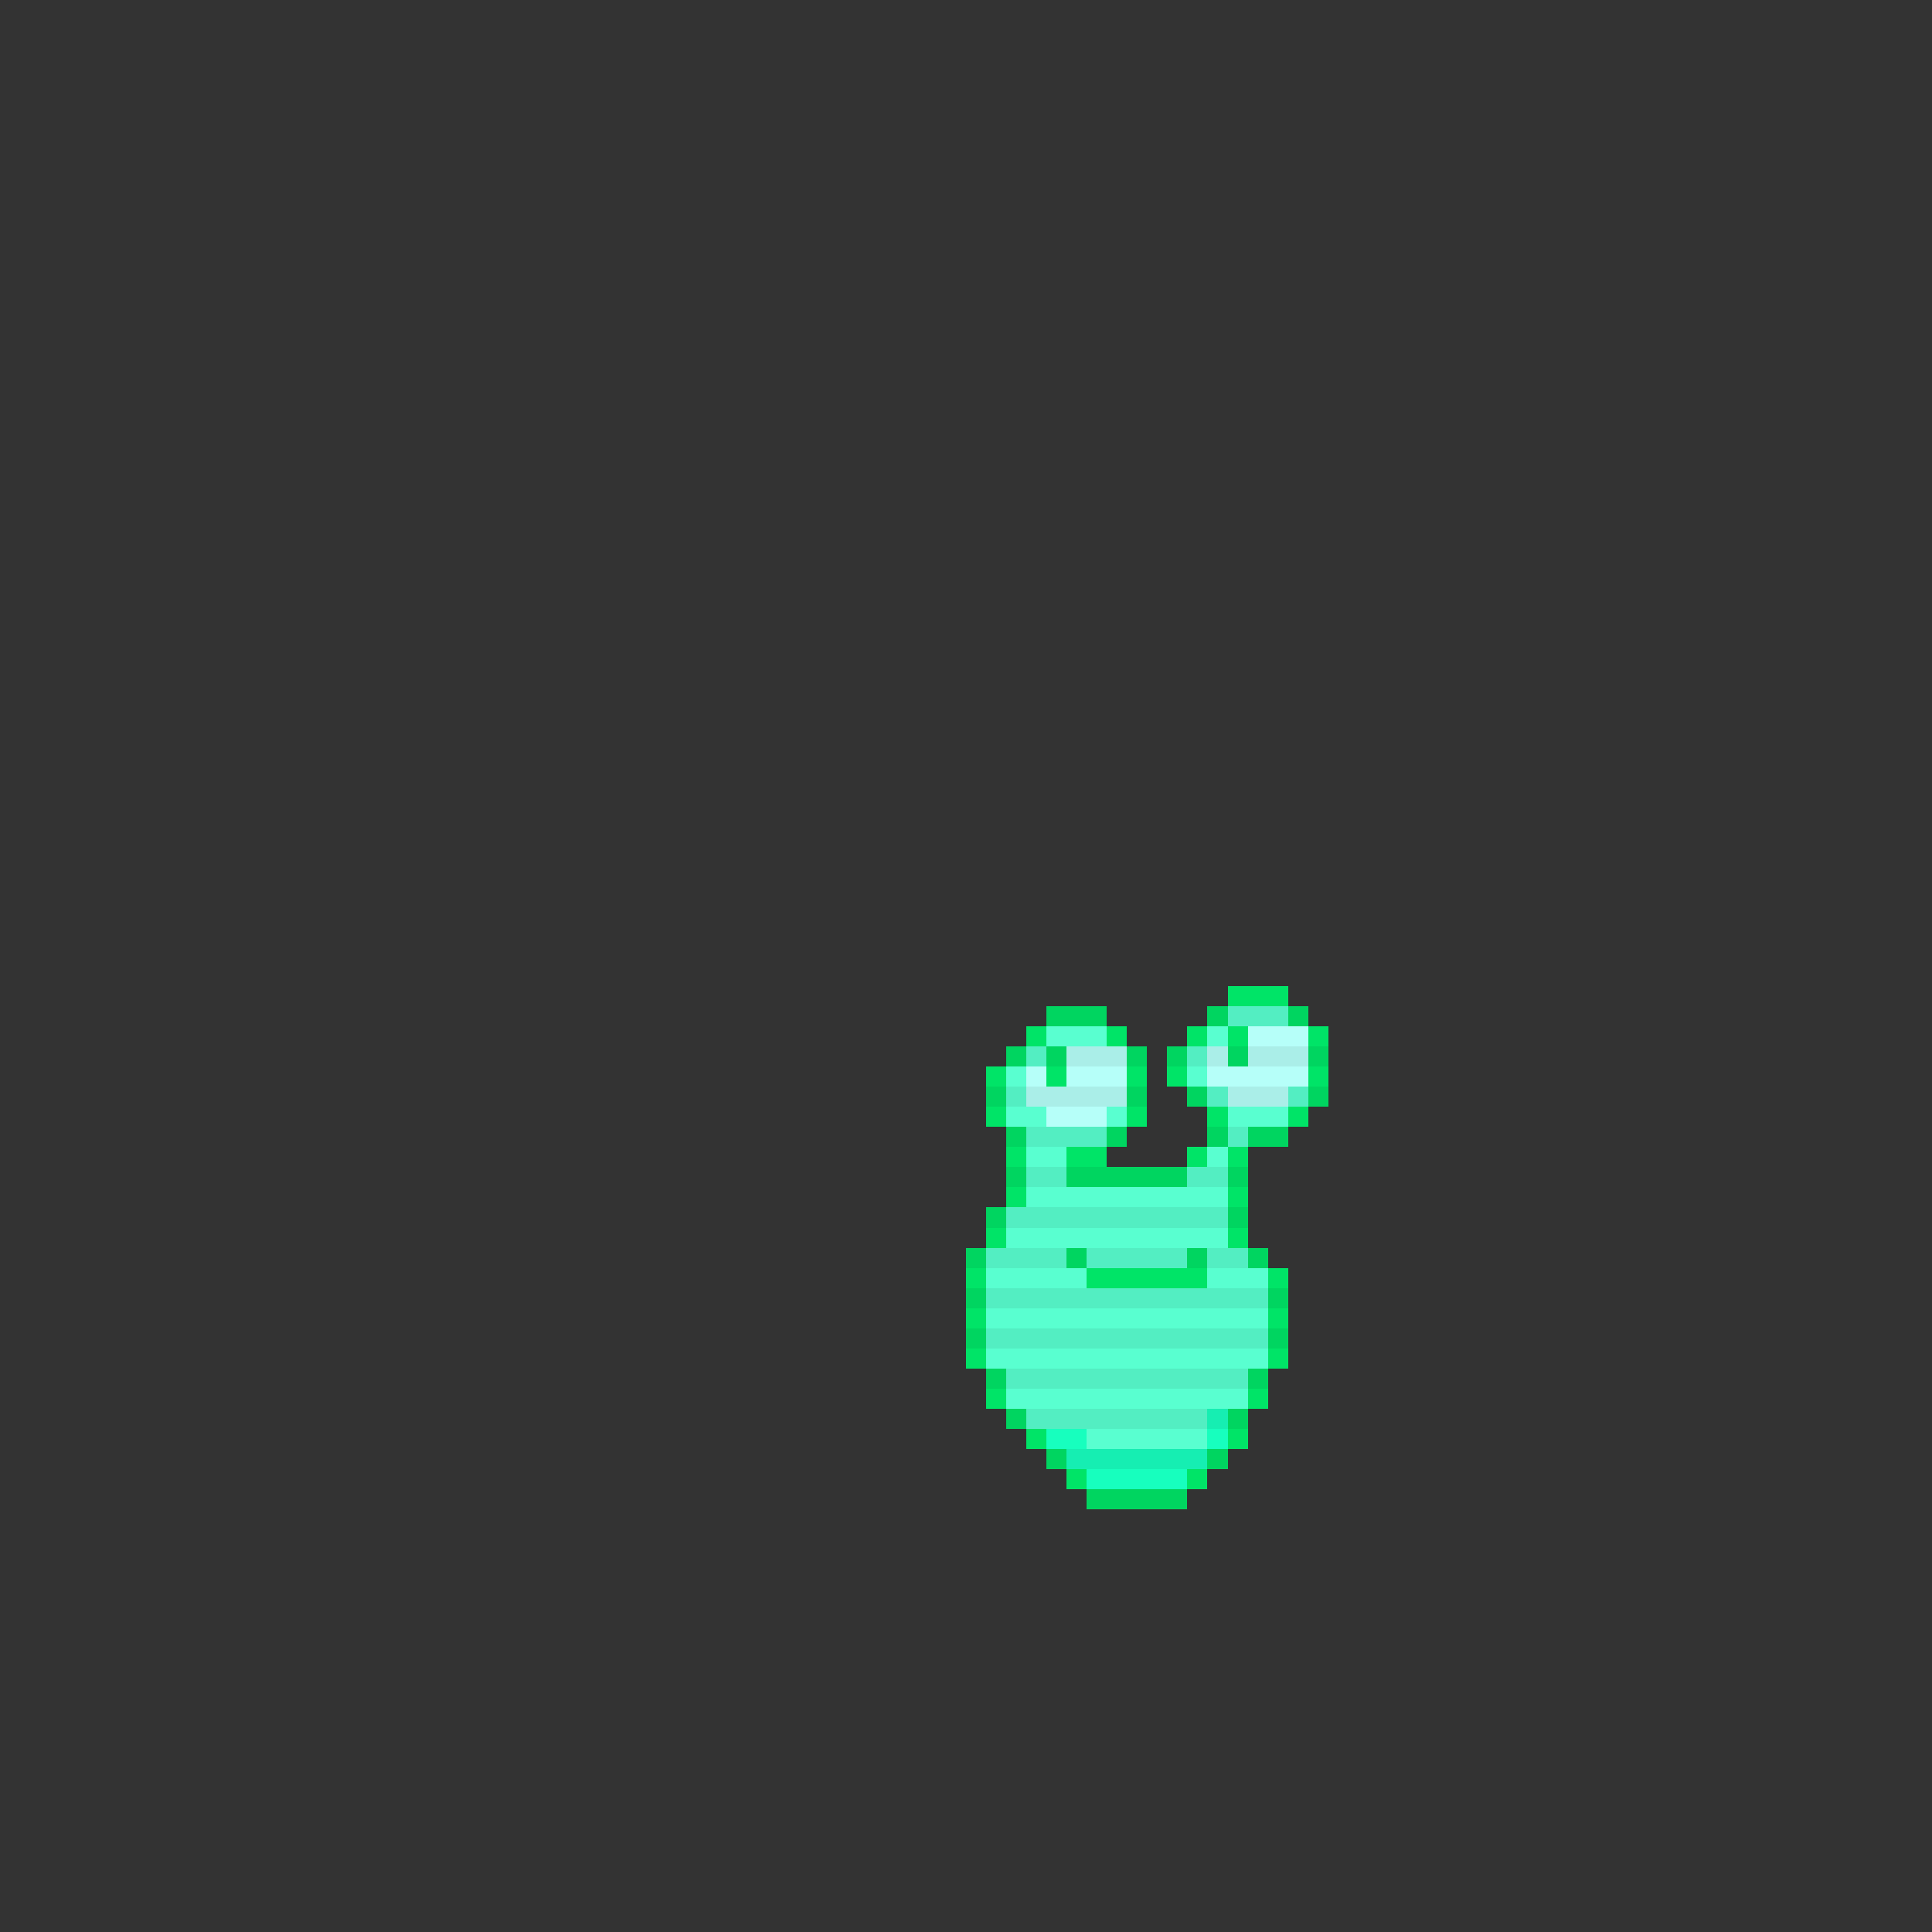 <svg width="384" height="384" xmlns="http://www.w3.org/2000/svg" shape-rendering="crispEdges"><rect width="100%" height="100%" fill="#333333" stroke="none"/><path fill="#00E467" d="M244 196h4v4h-4zM248 196h4v4h-4zM252 196h4v4h-4z"/><path fill="#00D560" d="M208 200h4v4h-4zM212 200h4v4h-4zM216 200h4v4h-4zM240 200h4v4h-4z"/><path fill="#53EEC2" d="M244 200h4v4h-4zM248 200h4v4h-4zM252 200h4v4h-4z"/><path fill="#00D560" d="M256 200h4v4h-4z"/><path fill="#00E467" d="M204 204h4v4h-4z"/><path fill="#59FFD0" d="M208 204h4v4h-4zM212 204h4v4h-4zM216 204h4v4h-4z"/><path fill="#00E467" d="M220 204h4v4h-4zM236 204h4v4h-4z"/><path fill="#59FFD0" d="M240 204h4v4h-4z"/><path fill="#00E467" d="M244 204h4v4h-4z"/><path fill="#B6FFF9" d="M248 204h4v4h-4zM252 204h4v4h-4zM256 204h4v4h-4z"/><path fill="#00E467" d="M260 204h4v4h-4z"/><path fill="#00D560" d="M200 208h4v4h-4z"/><path fill="#53EEC2" d="M204 208h4v4h-4z"/><path fill="#00D560" d="M208 208h4v4h-4z"/><path fill="#AAEEE8" d="M212 208h4v4h-4zM216 208h4v4h-4zM220 208h4v4h-4z"/><path fill="#00D560" d="M224 208h4v4h-4zM232 208h4v4h-4z"/><path fill="#53EEC2" d="M236 208h4v4h-4z"/><path fill="#AAEEE8" d="M240 208h4v4h-4z"/><path fill="#00D560" d="M244 208h4v4h-4z"/><path fill="#AAEEE8" d="M248 208h4v4h-4zM252 208h4v4h-4zM256 208h4v4h-4z"/><path fill="#00D560" d="M260 208h4v4h-4z"/><path fill="#00E467" d="M196 212h4v4h-4z"/><path fill="#59FFD0" d="M200 212h4v4h-4z"/><path fill="#B6FFF9" d="M204 212h4v4h-4z"/><path fill="#00E467" d="M208 212h4v4h-4z"/><path fill="#B6FFF9" d="M212 212h4v4h-4zM216 212h4v4h-4zM220 212h4v4h-4z"/><path fill="#00E467" d="M224 212h4v4h-4zM232 212h4v4h-4z"/><path fill="#59FFD0" d="M236 212h4v4h-4z"/><path fill="#B6FFF9" d="M240 212h4v4h-4zM244 212h4v4h-4zM248 212h4v4h-4zM252 212h4v4h-4zM256 212h4v4h-4z"/><path fill="#00E467" d="M260 212h4v4h-4z"/><path fill="#00D560" d="M196 216h4v4h-4z"/><path fill="#53EEC2" d="M200 216h4v4h-4z"/><path fill="#AAEEE8" d="M204 216h4v4h-4zM208 216h4v4h-4zM212 216h4v4h-4zM216 216h4v4h-4zM220 216h4v4h-4z"/><path fill="#00D560" d="M224 216h4v4h-4zM236 216h4v4h-4z"/><path fill="#53EEC2" d="M240 216h4v4h-4z"/><path fill="#AAEEE8" d="M244 216h4v4h-4zM248 216h4v4h-4zM252 216h4v4h-4z"/><path fill="#53EEC2" d="M256 216h4v4h-4z"/><path fill="#00D560" d="M260 216h4v4h-4z"/><path fill="#00E467" d="M196 220h4v4h-4z"/><path fill="#59FFD0" d="M200 220h4v4h-4zM204 220h4v4h-4z"/><path fill="#B6FFF9" d="M208 220h4v4h-4zM212 220h4v4h-4zM216 220h4v4h-4z"/><path fill="#59FFD0" d="M220 220h4v4h-4z"/><path fill="#00E467" d="M224 220h4v4h-4zM240 220h4v4h-4z"/><path fill="#59FFD0" d="M244 220h4v4h-4zM248 220h4v4h-4zM252 220h4v4h-4z"/><path fill="#00E467" d="M256 220h4v4h-4z"/><path fill="#00D560" d="M200 224h4v4h-4z"/><path fill="#53EEC2" d="M204 224h4v4h-4zM208 224h4v4h-4zM212 224h4v4h-4zM216 224h4v4h-4z"/><path fill="#00D560" d="M220 224h4v4h-4zM240 224h4v4h-4z"/><path fill="#53EEC2" d="M244 224h4v4h-4z"/><path fill="#00D560" d="M248 224h4v4h-4zM252 224h4v4h-4z"/><path fill="#00E467" d="M200 228h4v4h-4z"/><path fill="#59FFD0" d="M204 228h4v4h-4zM208 228h4v4h-4z"/><path fill="#00E467" d="M212 228h4v4h-4zM216 228h4v4h-4zM236 228h4v4h-4z"/><path fill="#59FFD0" d="M240 228h4v4h-4z"/><path fill="#00E467" d="M244 228h4v4h-4z"/><path fill="#00D560" d="M200 232h4v4h-4z"/><path fill="#53EEC2" d="M204 232h4v4h-4zM208 232h4v4h-4z"/><path fill="#00D560" d="M212 232h4v4h-4zM216 232h4v4h-4zM220 232h4v4h-4zM224 232h4v4h-4zM228 232h4v4h-4zM232 232h4v4h-4z"/><path fill="#53EEC2" d="M236 232h4v4h-4zM240 232h4v4h-4z"/><path fill="#00D560" d="M244 232h4v4h-4z"/><path fill="#00E467" d="M200 236h4v4h-4z"/><path fill="#59FFD0" d="M204 236h4v4h-4zM208 236h4v4h-4zM212 236h4v4h-4zM216 236h4v4h-4zM220 236h4v4h-4zM224 236h4v4h-4zM228 236h4v4h-4zM232 236h4v4h-4zM236 236h4v4h-4zM240 236h4v4h-4z"/><path fill="#00E467" d="M244 236h4v4h-4z"/><path fill="#00D560" d="M196 240h4v4h-4z"/><path fill="#53EEC2" d="M200 240h4v4h-4zM204 240h4v4h-4zM208 240h4v4h-4zM212 240h4v4h-4zM216 240h4v4h-4zM220 240h4v4h-4zM224 240h4v4h-4zM228 240h4v4h-4zM232 240h4v4h-4zM236 240h4v4h-4zM240 240h4v4h-4z"/><path fill="#00D560" d="M244 240h4v4h-4z"/><path fill="#00E467" d="M196 244h4v4h-4z"/><path fill="#59FFD0" d="M200 244h4v4h-4zM204 244h4v4h-4zM208 244h4v4h-4zM212 244h4v4h-4zM216 244h4v4h-4zM220 244h4v4h-4zM224 244h4v4h-4zM228 244h4v4h-4zM232 244h4v4h-4zM236 244h4v4h-4zM240 244h4v4h-4z"/><path fill="#00E467" d="M244 244h4v4h-4z"/><path fill="#00D560" d="M192 248h4v4h-4z"/><path fill="#53EEC2" d="M196 248h4v4h-4zM200 248h4v4h-4zM204 248h4v4h-4zM208 248h4v4h-4z"/><path fill="#00D560" d="M212 248h4v4h-4z"/><path fill="#53EEC2" d="M216 248h4v4h-4zM220 248h4v4h-4zM224 248h4v4h-4zM228 248h4v4h-4zM232 248h4v4h-4z"/><path fill="#00D560" d="M236 248h4v4h-4z"/><path fill="#53EEC2" d="M240 248h4v4h-4zM244 248h4v4h-4z"/><path fill="#00D560" d="M248 248h4v4h-4z"/><path fill="#00E467" d="M192 252h4v4h-4z"/><path fill="#59FFD0" d="M196 252h4v4h-4zM200 252h4v4h-4zM204 252h4v4h-4zM208 252h4v4h-4zM212 252h4v4h-4z"/><path fill="#00E467" d="M216 252h4v4h-4zM220 252h4v4h-4zM224 252h4v4h-4zM228 252h4v4h-4zM232 252h4v4h-4zM236 252h4v4h-4z"/><path fill="#59FFD0" d="M240 252h4v4h-4zM244 252h4v4h-4zM248 252h4v4h-4z"/><path fill="#00E467" d="M252 252h4v4h-4z"/><path fill="#00D560" d="M192 256h4v4h-4z"/><path fill="#53EEC2" d="M196 256h4v4h-4zM200 256h4v4h-4zM204 256h4v4h-4zM208 256h4v4h-4zM212 256h4v4h-4zM216 256h4v4h-4zM220 256h4v4h-4zM224 256h4v4h-4zM228 256h4v4h-4zM232 256h4v4h-4zM236 256h4v4h-4zM240 256h4v4h-4zM244 256h4v4h-4zM248 256h4v4h-4z"/><path fill="#00D560" d="M252 256h4v4h-4z"/><path fill="#00E467" d="M192 260h4v4h-4z"/><path fill="#59FFD0" d="M196 260h4v4h-4zM200 260h4v4h-4zM204 260h4v4h-4zM208 260h4v4h-4zM212 260h4v4h-4zM216 260h4v4h-4zM220 260h4v4h-4zM224 260h4v4h-4zM228 260h4v4h-4zM232 260h4v4h-4zM236 260h4v4h-4zM240 260h4v4h-4zM244 260h4v4h-4zM248 260h4v4h-4z"/><path fill="#00E467" d="M252 260h4v4h-4z"/><path fill="#00D560" d="M192 264h4v4h-4z"/><path fill="#53EEC2" d="M196 264h4v4h-4zM200 264h4v4h-4zM204 264h4v4h-4zM208 264h4v4h-4zM212 264h4v4h-4zM216 264h4v4h-4zM220 264h4v4h-4zM224 264h4v4h-4zM228 264h4v4h-4zM232 264h4v4h-4zM236 264h4v4h-4zM240 264h4v4h-4zM244 264h4v4h-4zM248 264h4v4h-4z"/><path fill="#00D560" d="M252 264h4v4h-4z"/><path fill="#00E467" d="M192 268h4v4h-4z"/><path fill="#59FFD0" d="M196 268h4v4h-4zM200 268h4v4h-4zM204 268h4v4h-4zM208 268h4v4h-4zM212 268h4v4h-4zM216 268h4v4h-4zM220 268h4v4h-4zM224 268h4v4h-4zM228 268h4v4h-4zM232 268h4v4h-4zM236 268h4v4h-4zM240 268h4v4h-4zM244 268h4v4h-4zM248 268h4v4h-4z"/><path fill="#00E467" d="M252 268h4v4h-4z"/><path fill="#00D560" d="M196 272h4v4h-4z"/><path fill="#53EEC2" d="M200 272h4v4h-4zM204 272h4v4h-4zM208 272h4v4h-4zM212 272h4v4h-4zM216 272h4v4h-4zM220 272h4v4h-4zM224 272h4v4h-4zM228 272h4v4h-4zM232 272h4v4h-4zM236 272h4v4h-4zM240 272h4v4h-4zM244 272h4v4h-4z"/><path fill="#00D560" d="M248 272h4v4h-4z"/><path fill="#00E467" d="M196 276h4v4h-4z"/><path fill="#59FFD0" d="M200 276h4v4h-4zM204 276h4v4h-4zM208 276h4v4h-4zM212 276h4v4h-4zM216 276h4v4h-4zM220 276h4v4h-4zM224 276h4v4h-4zM228 276h4v4h-4zM232 276h4v4h-4zM236 276h4v4h-4zM240 276h4v4h-4zM244 276h4v4h-4z"/><path fill="#00E467" d="M248 276h4v4h-4z"/><path fill="#00D560" d="M200 280h4v4h-4z"/><path fill="#53EEC2" d="M204 280h4v4h-4zM208 280h4v4h-4zM212 280h4v4h-4zM216 280h4v4h-4zM220 280h4v4h-4zM224 280h4v4h-4zM228 280h4v4h-4zM232 280h4v4h-4zM236 280h4v4h-4z"/><path fill="#16EEB2" d="M240 280h4v4h-4z"/><path fill="#00D560" d="M244 280h4v4h-4z"/><path fill="#00E467" d="M204 284h4v4h-4z"/><path fill="#17FFBE" d="M208 284h4v4h-4zM212 284h4v4h-4z"/><path fill="#59FFD0" d="M216 284h4v4h-4zM220 284h4v4h-4zM224 284h4v4h-4zM228 284h4v4h-4zM232 284h4v4h-4zM236 284h4v4h-4z"/><path fill="#17FFBE" d="M240 284h4v4h-4z"/><path fill="#00E467" d="M244 284h4v4h-4z"/><path fill="#00D560" d="M208 288h4v4h-4z"/><path fill="#16EEB2" d="M212 288h4v4h-4zM216 288h4v4h-4zM220 288h4v4h-4zM224 288h4v4h-4zM228 288h4v4h-4zM232 288h4v4h-4zM236 288h4v4h-4z"/><path fill="#00D560" d="M240 288h4v4h-4z"/><path fill="#00E467" d="M212 292h4v4h-4z"/><path fill="#17FFBE" d="M216 292h4v4h-4zM220 292h4v4h-4zM224 292h4v4h-4zM228 292h4v4h-4zM232 292h4v4h-4z"/><path fill="#00E467" d="M236 292h4v4h-4z"/><path fill="#00D560" d="M216 296h4v4h-4zM220 296h4v4h-4zM224 296h4v4h-4zM228 296h4v4h-4zM232 296h4v4h-4z"/></svg>